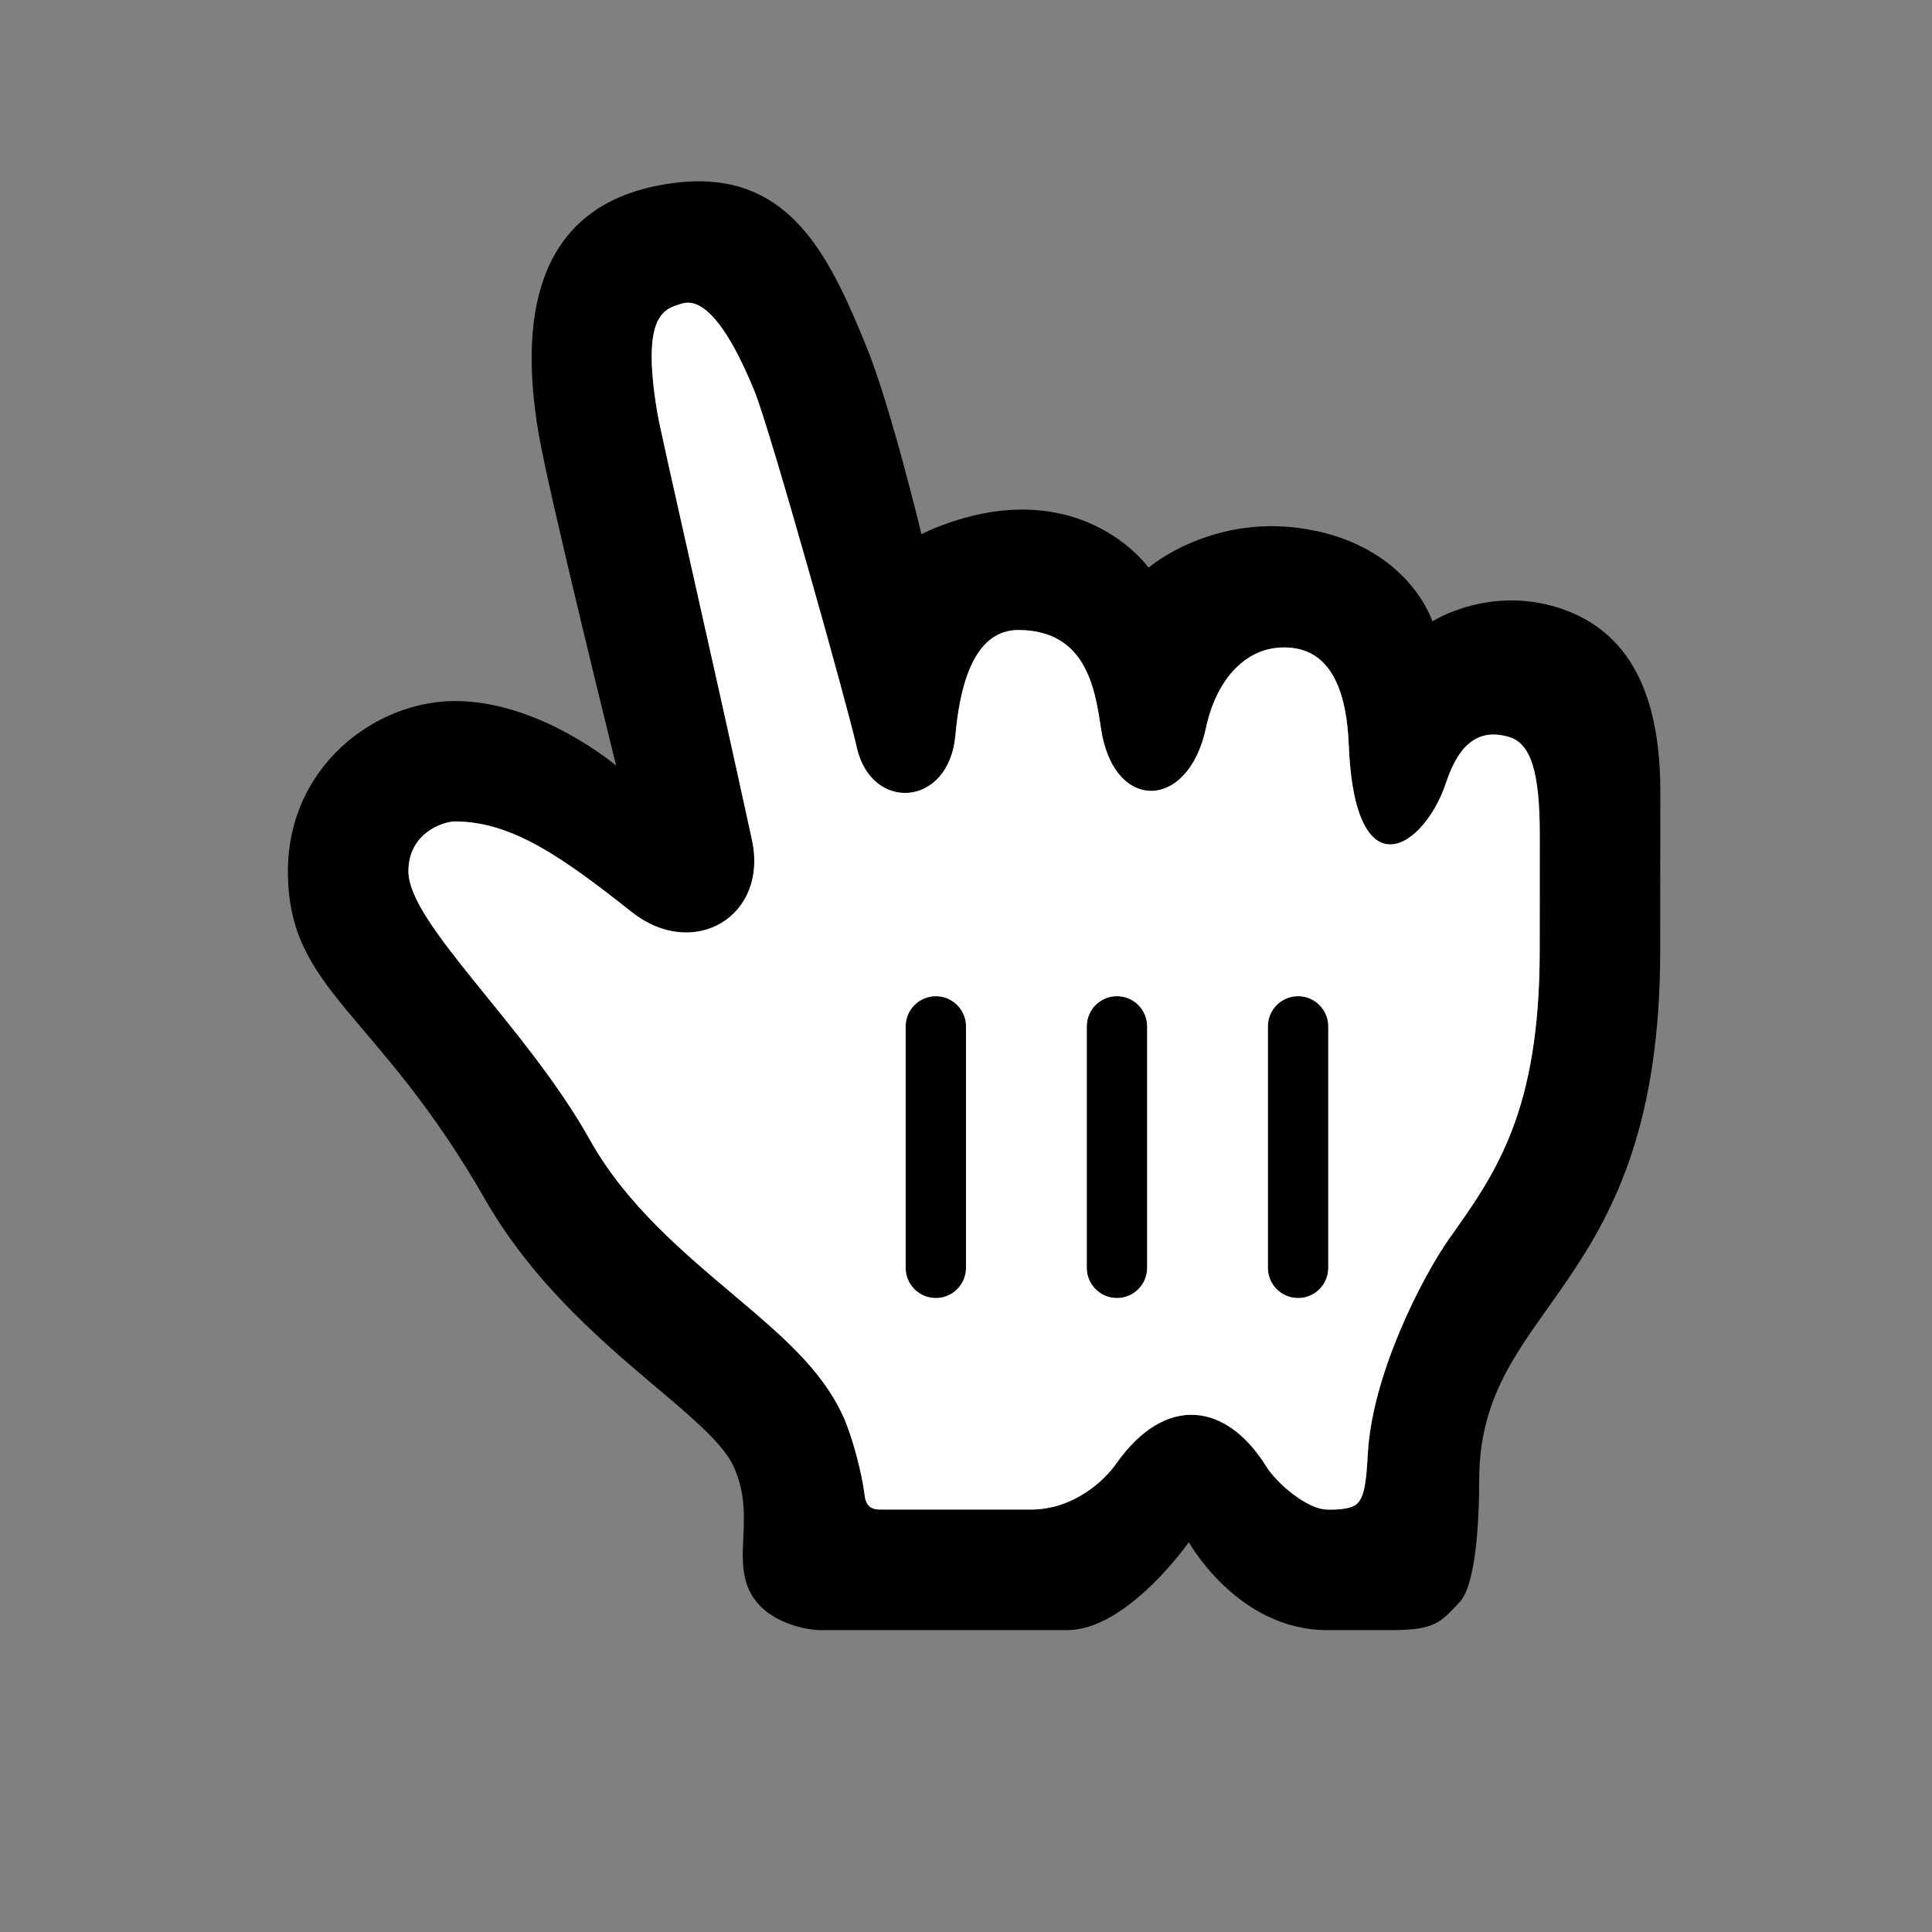 <svg width="100" height="100" viewBox="0 0 100 100" fill="none" xmlns="http://www.w3.org/2000/svg">
<rect x="0" y="0" width="100" height="100" fill="#808080" stroke="none"/>
<path d="M36.219 9.384C35.519 9.379 34.76 9.459 33.93 9.631C28.175 10.823 26.754 15.752 27.869 22.387C28.397 25.53 31.892 39.63 31.892 39.63C31.892 39.63 27.96 36.285 23.554 36.285C19.413 36.285 14.902 39.683 14.902 45.099C14.902 51.311 19.484 52.25 25.117 62.094C29.27 69.35 36.646 73.043 37.961 75.885C39.13 78.408 37.905 80.525 38.804 82.361C39.632 84.053 41.867 84.375 42.435 84.375H55.234C58.35 84.375 61.533 79.825 61.533 79.825C61.533 79.825 64.064 84.375 68.693 84.375H71.998C74.288 84.375 74.581 83.965 75.562 82.91C76.34 82.074 76.563 79.064 76.563 76.602C76.563 67.311 85.932 66.969 85.932 49.194C85.932 47.813 85.938 41.398 85.938 40.976C85.938 36.435 84.652 32.876 80.936 31.549C77.177 30.207 74.14 32.162 74.14 32.162C74.14 32.162 72.934 28.291 67.637 27.389C62.723 26.553 59.449 29.382 59.449 29.382C59.449 29.382 57.288 26.298 52.729 26.376C50.034 26.422 47.694 27.649 47.694 27.649C47.694 27.649 46.112 21.036 44.825 17.886C43.034 13.51 41.116 9.417 36.219 9.384ZM35.764 15.68C36.857 15.841 37.995 17.667 39.051 20.245C39.856 22.211 43.927 36.757 44.337 38.65C45.072 42.047 49.115 41.805 49.451 38.071C49.815 34.022 51.091 32.6 52.732 32.611C56.123 32.633 56.661 35.458 56.98 37.668C57.611 42.06 61.51 41.99 62.424 37.668C62.929 35.279 64.435 33.369 66.721 33.52C69.009 33.672 69.708 36 69.81 38.537C70.122 46.331 73.737 43.858 74.839 40.533C75.54 38.411 76.604 37.708 78.101 38.144C79.243 38.477 79.697 39.983 79.697 43.197C79.697 46.411 79.694 49.191 79.694 49.191C79.694 57.515 77.434 60.699 75.043 64.068L75.04 64.072C73.592 66.112 71.017 71.166 70.798 75.238C70.712 76.857 70.595 77.514 70.219 77.853C69.842 78.192 68.693 78.134 68.693 78.134C67.71 78.134 66.118 76.832 65.534 75.891C63.498 72.619 60.332 72.112 57.755 75.784C57.18 76.603 55.598 78.134 53.351 78.134H45.576C45.027 78.134 44.814 77.904 44.748 77.356C44.617 76.264 44.121 74.341 43.622 73.263C42.512 70.861 40.437 69.106 38.035 67.074L38.032 67.071C35.419 64.862 32.423 62.379 30.53 58.993C27.232 53.092 21.14 47.808 21.14 45.096C21.14 43.132 22.912 42.52 23.557 42.52C26.526 42.52 29.178 44.425 32.7 47.208C35.894 49.733 39.784 47.444 38.92 43.466C36.834 33.855 34.225 22.561 34.022 21.353C33.156 16.195 34.416 15.988 35.3 15.713C35.454 15.666 35.608 15.657 35.764 15.68ZM48.438 51.562C47.576 51.562 46.876 52.262 46.876 53.125V65.625C46.876 66.487 47.576 67.187 48.438 67.187C49.301 67.187 50.001 66.487 50.001 65.625V53.125C50.001 52.262 49.301 51.562 48.438 51.562ZM57.813 51.562C56.951 51.562 56.251 52.262 56.251 53.125V65.625C56.251 66.487 56.951 67.187 57.813 67.187C58.676 67.187 59.376 66.487 59.376 65.625V53.125C59.376 52.262 58.676 51.562 57.813 51.562ZM67.188 51.562C66.326 51.562 65.626 52.262 65.626 53.125V65.625C65.626 66.487 66.326 67.187 67.188 67.187C68.051 67.187 68.751 66.487 68.751 65.625V53.125C68.751 52.262 68.051 51.562 67.188 51.562Z" fill="black"/>
<path fill-rule="evenodd" clip-rule="evenodd" d="M35.764 15.68C36.857 15.841 37.995 17.667 39.051 20.245C39.856 22.211 43.927 36.757 44.337 38.65C45.072 42.047 49.115 41.805 49.451 38.071C49.815 34.022 51.091 32.6 52.732 32.611C56.123 32.633 56.661 35.458 56.98 37.668C57.611 42.06 61.51 41.99 62.424 37.668C62.929 35.279 64.435 33.369 66.721 33.52C69.009 33.672 69.708 36 69.81 38.537C70.122 46.331 73.737 43.858 74.839 40.533C75.54 38.411 76.604 37.708 78.101 38.144C79.243 38.477 79.697 39.983 79.697 43.197C79.697 46.411 79.694 49.191 79.694 49.191C79.694 57.515 77.434 60.699 75.043 64.068L75.04 64.072C73.592 66.112 71.017 71.166 70.798 75.238C70.712 76.857 70.595 77.514 70.219 77.853C69.842 78.192 68.693 78.134 68.693 78.134C67.71 78.134 66.118 76.832 65.534 75.891C63.498 72.619 60.332 72.112 57.755 75.784C57.18 76.603 55.598 78.134 53.351 78.134H45.576C45.027 78.134 44.814 77.904 44.748 77.356C44.617 76.264 44.121 74.341 43.622 73.263C42.512 70.861 40.437 69.106 38.035 67.074L38.032 67.071C35.419 64.862 32.423 62.379 30.53 58.993C27.232 53.092 21.14 47.808 21.14 45.096C21.14 43.132 22.912 42.52 23.557 42.52C26.526 42.52 29.178 44.425 32.7 47.208C35.894 49.733 39.784 47.444 38.92 43.466C36.834 33.855 34.225 22.561 34.022 21.353C33.156 16.195 34.416 15.988 35.3 15.713C35.454 15.666 35.608 15.657 35.764 15.68ZM46.876 53.125C46.876 52.262 47.576 51.562 48.438 51.562C49.301 51.562 50.001 52.262 50.001 53.125V65.625C50.001 66.487 49.301 67.187 48.438 67.187C47.576 67.187 46.876 66.487 46.876 65.625V53.125ZM56.251 53.125C56.251 52.262 56.951 51.562 57.813 51.562C58.676 51.562 59.376 52.262 59.376 53.125V65.625C59.376 66.487 58.676 67.187 57.813 67.187C56.951 67.187 56.251 66.487 56.251 65.625V53.125ZM65.626 53.125C65.626 52.262 66.326 51.562 67.188 51.562C68.051 51.562 68.751 52.262 68.751 53.125V65.625C68.751 66.487 68.051 67.187 67.188 67.187C66.326 67.187 65.626 66.487 65.626 65.625V53.125Z" fill="white"/>
</svg>
